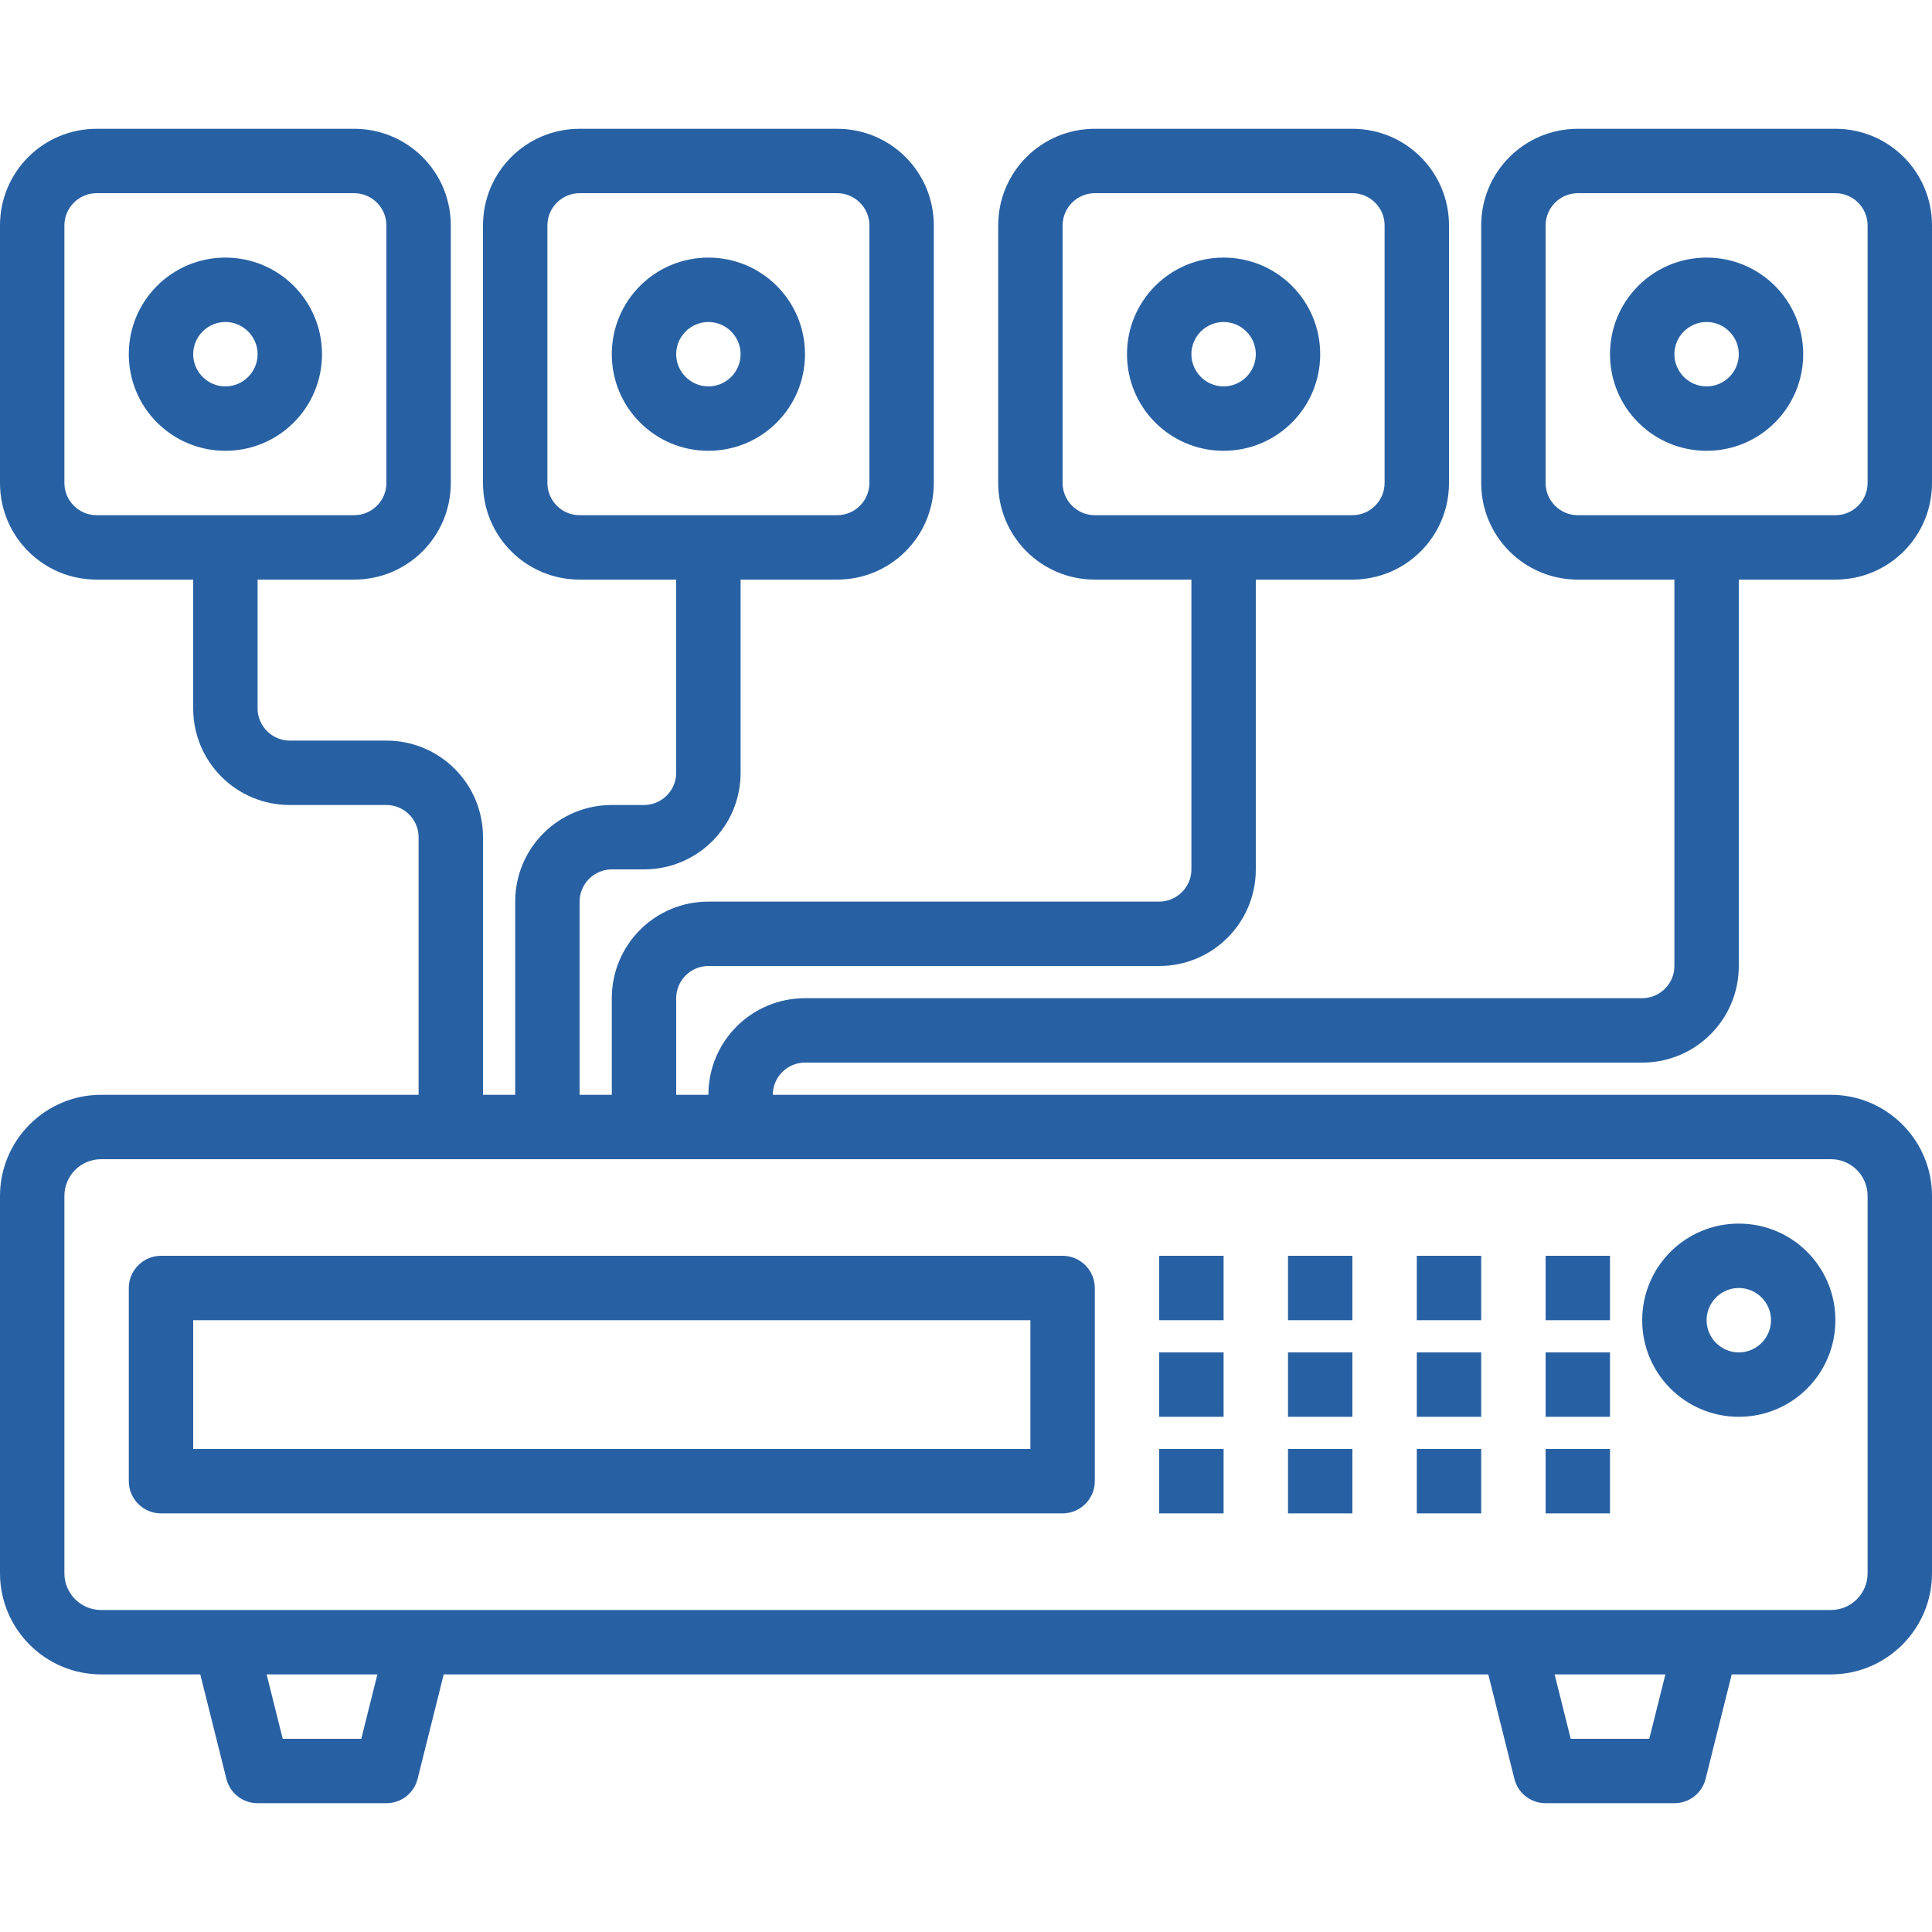 <?xml version="1.0" encoding="utf-8"?>
<!-- Generator: Adobe Illustrator 22.1.0, SVG Export Plug-In . SVG Version: 6.00 Build 0)  -->
<svg version="1.1" id="圖層_1" xmlns="http://www.w3.org/2000/svg" xmlns:xlink="http://www.w3.org/1999/xlink" x="0px" y="0px"
	 viewBox="0 0 600 600" style="enable-background:new 0 0 600 600;" xml:space="preserve">
<style type="text/css">
	.st0{fill:#2861A3;}
</style>
<g id="surface1">
	<path class="st0" d="M70,80c-16.6,0-30,13.4-30,30s13.4,30,30,30s30-13.4,30-30S86.6,80,70,80z M70,120c-5.5,0-10-4.5-10-10
		s4.5-10,10-10s10,4.5,10,10S75.5,120,70,120z"/>
	<path class="st0" d="M220,80c-16.6,0-30,13.4-30,30s13.4,30,30,30s30-13.4,30-30S236.6,80,220,80z M220,120c-5.5,0-10-4.5-10-10
		s4.5-10,10-10s10,4.5,10,10S225.5,120,220,120z"/>
	<path class="st0" d="M380,80c-16.6,0-30,13.4-30,30s13.4,30,30,30s30-13.4,30-30S396.6,80,380,80z M380,120c-5.5,0-10-4.5-10-10
		s4.5-10,10-10s10,4.5,10,10S385.5,120,380,120z"/>
	<path class="st0" d="M530,80c-16.6,0-30,13.4-30,30s13.4,30,30,30s30-13.4,30-30S546.6,80,530,80z M530,120c-5.5,0-10-4.5-10-10
		s4.5-10,10-10s10,4.5,10,10S535.5,120,530,120z"/>
	<path class="st0" d="M540,440c16.6,0,30-13.4,30-30s-13.4-30-30-30s-30,13.4-30,30S523.4,440,540,440z M540,400c5.5,0,10,4.5,10,10
		s-4.5,10-10,10s-10-4.5-10-10S534.5,400,540,400z"/>
	<path class="st0" d="M50,470h280c5.5,0,10-4.5,10-10v-60c0-5.5-4.5-10-10-10H50c-5.5,0-10,4.5-10,10v60C40,465.5,44.5,470,50,470z
		 M60,410h260v40H60V410z"/>
	<path class="st0" d="M360,390h20v20h-20V390z"/>
	<path class="st0" d="M400,390h20v20h-20V390z"/>
	<path class="st0" d="M440,390h20v20h-20V390z"/>
	<path class="st0" d="M360,420h20v20h-20V420z"/>
	<path class="st0" d="M400,420h20v20h-20V420z"/>
	<path class="st0" d="M440,420h20v20h-20V420z"/>
	<path class="st0" d="M360,450h20v20h-20V450z"/>
	<path class="st0" d="M400,450h20v20h-20V450z"/>
	<path class="st0" d="M440,450h20v20h-20V450z"/>
	<path class="st0" d="M480,390h20v20h-20V390z"/>
	<path class="st0" d="M480,420h20v20h-20V420z"/>
	<path class="st0" d="M480,450h20v20h-20V450z"/>
	<path class="st0" d="M250,330h260c16.6,0,30-13.4,30-30V180h30c16.6,0,30-13.4,30-30V70c0-16.6-13.4-30-30-30h-80
		c-16.6,0-30,13.4-30,30v80c0,16.6,13.4,30,30,30h30v120c0,5.5-4.5,10-10,10H250c-16.6,0-30,13.4-30,30h-10v-30c0-5.5,4.5-10,10-10
		h140c16.6,0,30-13.4,30-30v-90h30c16.6,0,30-13.4,30-30V70c0-16.6-13.4-30-30-30h-80c-16.6,0-30,13.4-30,30v80
		c0,16.6,13.4,30,30,30h30v90c0,5.5-4.5,10-10,10H220c-16.6,0-30,13.4-30,30v30h-10v-60c0-5.5,4.5-10,10-10h10c16.6,0,30-13.4,30-30
		v-60h30c16.6,0,30-13.4,30-30V70c0-16.6-13.4-30-30-30h-80c-16.6,0-30,13.4-30,30v80c0,16.6,13.4,30,30,30h30v60
		c0,5.5-4.5,10-10,10h-10c-16.6,0-30,13.4-30,30v60h-10v-80c0-16.6-13.4-30-30-30H90c-5.5,0-10-4.5-10-10v-40h30
		c16.6,0,30-13.4,30-30V70c0-16.6-13.4-30-30-30H30C13.4,40,0,53.4,0,70v80c0,16.6,13.4,30,30,30h30v40c0,16.6,13.4,30,30,30h30
		c5.5,0,10,4.5,10,10v80H31.4C14.1,340,0,354.1,0,371.4v117.2C0,505.9,14.1,520,31.4,520h30.8l8.1,32.4c1.1,4.5,5.1,7.6,9.7,7.6h40
		c4.6,0,8.6-3.1,9.7-7.6l8.1-32.4h324.4l8.1,32.4c1.1,4.5,5.1,7.6,9.7,7.6h40c4.6,0,8.6-3.1,9.7-7.6l8.1-32.4h30.8
		c17.3,0,31.4-14.1,31.4-31.4V371.4c0-17.3-14.1-31.4-31.4-31.4H240C240,334.5,244.5,330,250,330z M480,150V70c0-5.5,4.5-10,10-10
		h80c5.5,0,10,4.5,10,10v80c0,5.5-4.5,10-10,10h-80C484.5,160,480,155.5,480,150z M330,150V70c0-5.5,4.5-10,10-10h80
		c5.5,0,10,4.5,10,10v80c0,5.5-4.5,10-10,10h-80C334.5,160,330,155.5,330,150z M170,150V70c0-5.5,4.5-10,10-10h80
		c5.5,0,10,4.5,10,10v80c0,5.5-4.5,10-10,10h-80C174.5,160,170,155.5,170,150z M20,150V70c0-5.5,4.5-10,10-10h80c5.5,0,10,4.5,10,10
		v80c0,5.5-4.5,10-10,10H30C24.5,160,20,155.5,20,150z M112.2,540H87.8l-5-20h34.4L112.2,540z M512.2,540h-24.4l-5-20h34.4
		L512.2,540z M568.6,360c6.3,0,11.4,5.1,11.4,11.4v117.2c0,6.3-5.1,11.4-11.4,11.4H31.4c-6.3,0-11.4-5.1-11.4-11.4V371.4
		c0-6.3,5.1-11.4,11.4-11.4H568.6z"/>
</g>
</svg>
